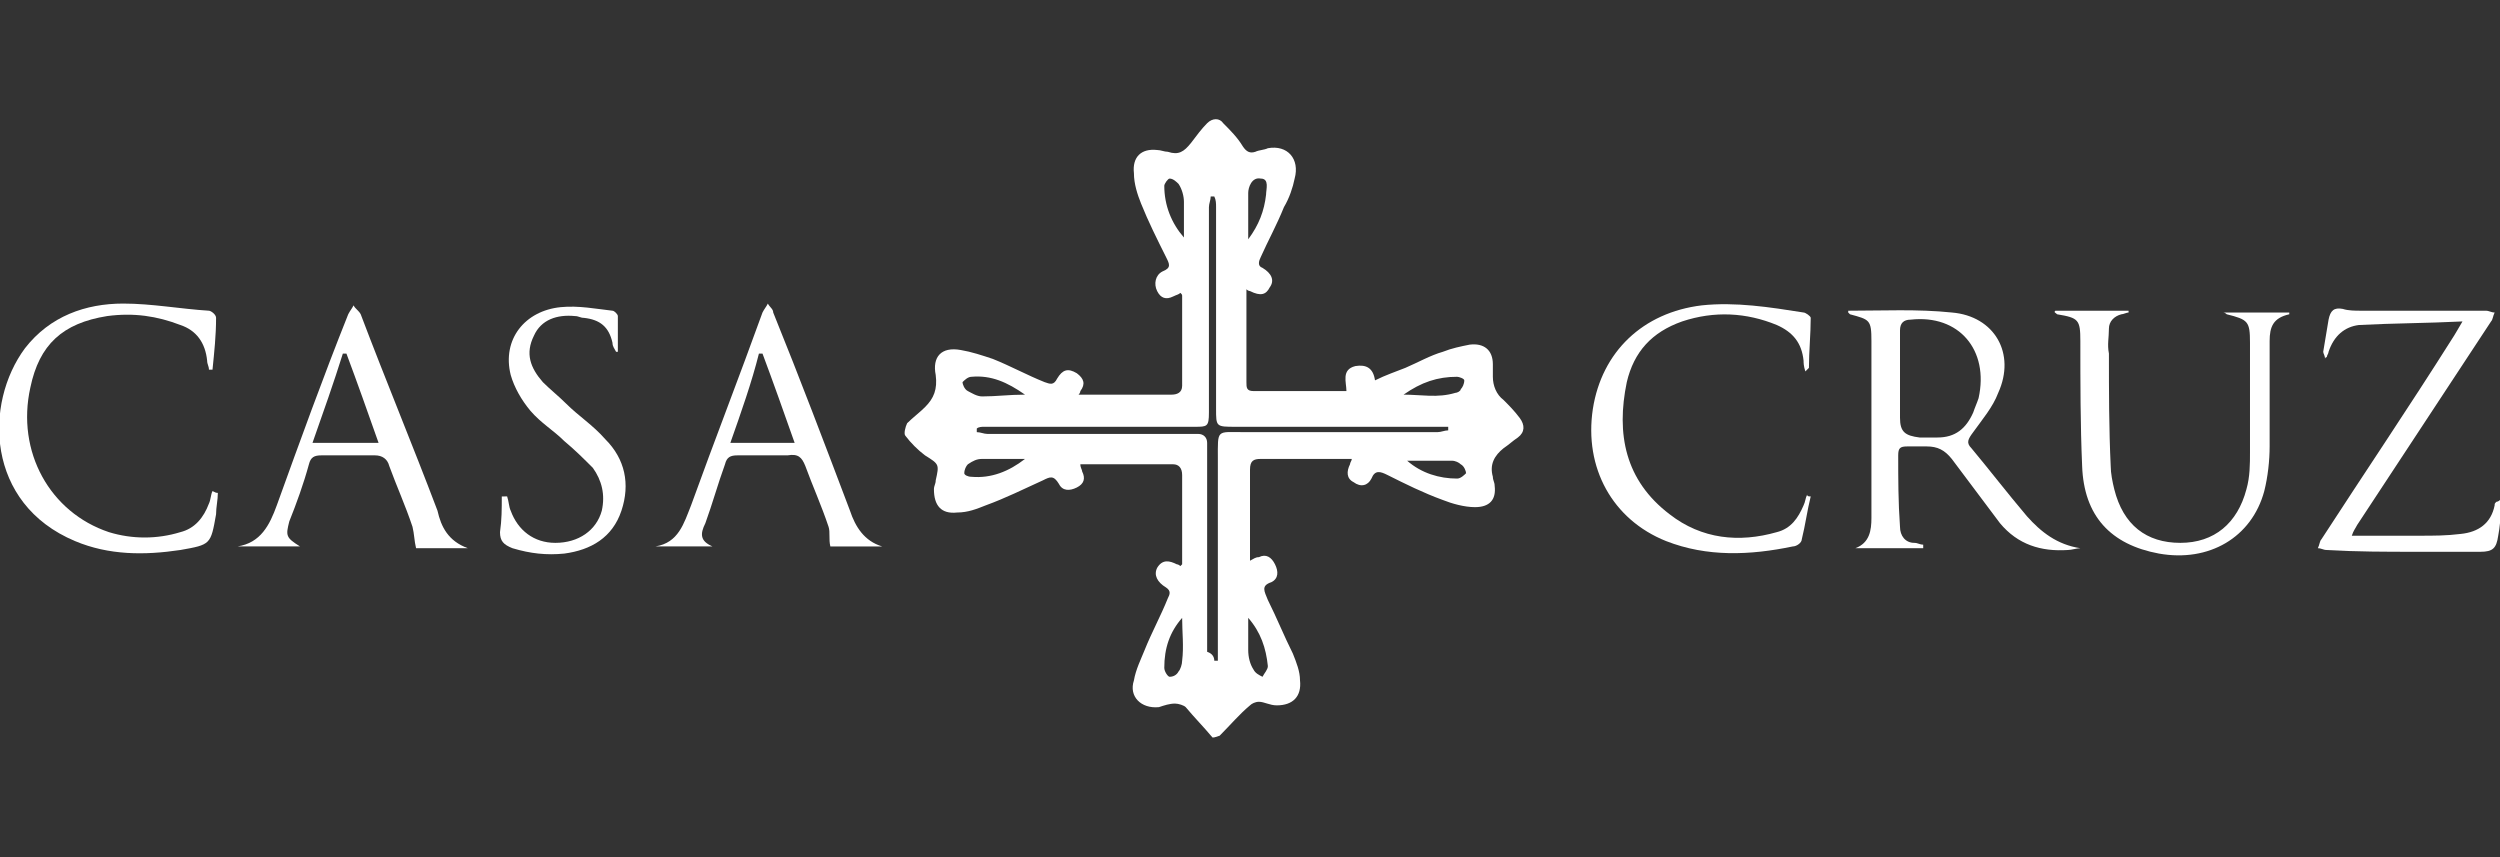 <?xml version="1.0" encoding="utf-8"?>
<!-- Generator: Adobe Illustrator 26.0.2, SVG Export Plug-In . SVG Version: 6.00 Build 0)  -->
<svg version="1.1" id="Layer_1" xmlns="http://www.w3.org/2000/svg" xmlns:xlink="http://www.w3.org/1999/xlink" width="140px" height="48px"
	 viewBox="0 0 140 48" style="enable-background:new 0 0 140 48;" xml:space="preserve">
<rect x="0" y="0" width="140" height="48" fill="#333333" stroke="none"/>
<style type="text/css">
	.st0{fill:#FFFFFF;}
</style>
<g>
	<path class="st0" d="M67.9,41.3c-0.5-0.6-1-1.1-1.5-1.7c-0.1-0.1-0.4-0.2-0.6-0.2c-0.3,0-0.6,0.1-0.9,0.2c-1,0.1-1.7-0.6-1.4-1.5
		c0.1-0.6,0.4-1.2,0.6-1.7c0.4-1,0.9-1.9,1.3-2.9c0.1-0.2,0.2-0.4-0.1-0.6c-0.5-0.3-0.7-0.7-0.5-1.1c0.3-0.5,0.7-0.4,1.1-0.2
		c0,0,0.1,0,0.2,0.1c0,0,0.1-0.1,0.1-0.1c0-1.7,0-3.3,0-5c0-0.4-0.2-0.6-0.5-0.6c-1.7,0-3.4,0-5.2,0c0,0.2,0.1,0.3,0.1,0.4
		c0.2,0.4,0.1,0.7-0.3,0.9c-0.4,0.2-0.8,0.2-1-0.2c-0.3-0.5-0.5-0.4-0.9-0.2c-1.1,0.5-2.1,1-3.2,1.4c-0.5,0.2-1,0.4-1.6,0.4
		c-0.9,0.1-1.3-0.4-1.3-1.3c0-0.2,0.1-0.3,0.1-0.5c0.2-0.9,0.2-0.9-0.6-1.4c-0.4-0.3-0.8-0.7-1.1-1.1c-0.1-0.1,0-0.5,0.1-0.7
		c0.3-0.3,0.7-0.6,1-0.9c0.5-0.5,0.7-1,0.6-1.8c-0.2-1,0.3-1.6,1.4-1.4c0.6,0.1,1.2,0.3,1.8,0.5c1,0.4,1.9,0.9,2.9,1.3
		c0.3,0.1,0.5,0.2,0.7-0.2c0.3-0.5,0.6-0.6,1.1-0.3c0.4,0.3,0.5,0.6,0.2,1c0,0,0,0.1-0.1,0.2c0.2,0,0.3,0,0.5,0c1.6,0,3.1,0,4.7,0
		c0.3,0,0.6-0.1,0.6-0.5c0-1.7,0-3.4,0-5c0-0.1,0-0.1-0.1-0.2c-0.1,0.1-0.2,0.1-0.4,0.2c-0.4,0.2-0.7,0.1-0.9-0.3
		c-0.2-0.4-0.1-0.9,0.3-1.1c0.5-0.2,0.4-0.4,0.2-0.8c-0.5-1-1-2-1.4-3c-0.2-0.5-0.4-1.1-0.4-1.7c-0.1-0.9,0.4-1.4,1.3-1.3
		c0.2,0,0.4,0.1,0.6,0.1c0.6,0.2,0.9,0,1.3-0.5c0.3-0.4,0.6-0.8,0.9-1.1c0.3-0.3,0.7-0.3,0.9,0c0.4,0.4,0.8,0.8,1.1,1.3
		c0.2,0.3,0.4,0.4,0.7,0.3c0.2-0.1,0.5-0.1,0.7-0.2c1.1-0.2,1.8,0.6,1.5,1.7c-0.1,0.5-0.3,1.1-0.6,1.6c-0.4,1-0.9,1.9-1.3,2.8
		c-0.1,0.2-0.2,0.5,0.1,0.6c0.5,0.3,0.7,0.7,0.4,1.1c-0.2,0.4-0.5,0.5-1.1,0.2c0,0-0.1,0-0.2-0.1c0,0.5,0,0.9,0,1.4
		c0,1.3,0,2.5,0,3.8c0,0.3,0,0.5,0.4,0.5c1.7,0,3.4,0,5.2,0c0-0.5-0.3-1.2,0.5-1.4c0.6-0.1,1,0.1,1.1,0.8c0.6-0.3,1.2-0.5,1.7-0.7
		c0.7-0.3,1.4-0.7,2.1-0.9c0.5-0.2,1-0.3,1.5-0.4c0.8-0.1,1.3,0.3,1.3,1.1c0,0.2,0,0.4,0,0.7c0,0.5,0.2,1,0.6,1.3
		c0.3,0.3,0.6,0.6,0.9,1c0.3,0.4,0.3,0.8-0.1,1.1c-0.3,0.2-0.5,0.4-0.8,0.6c-0.5,0.4-0.8,0.9-0.6,1.6c0,0.2,0.1,0.3,0.1,0.5
		c0.1,0.8-0.3,1.2-1.1,1.2c-0.6,0-1.3-0.2-1.8-0.4c-1.1-0.4-2.1-0.9-3.1-1.4c-0.4-0.2-0.7-0.3-0.9,0.2c-0.2,0.4-0.6,0.5-1,0.2
		c-0.4-0.2-0.4-0.6-0.2-1c0-0.1,0.1-0.2,0.1-0.3c-0.2,0-0.4,0-0.5,0c-1.5,0-3.1,0-4.6,0c-0.4,0-0.6,0.1-0.6,0.6c0,1.7,0,3.3,0,5.1
		c0.2-0.1,0.3-0.2,0.5-0.2c0.4-0.2,0.7,0,0.9,0.4c0.2,0.4,0.2,0.8-0.2,1c-0.6,0.2-0.4,0.5-0.2,1c0.5,1,0.9,2,1.4,3
		c0.2,0.5,0.4,1,0.4,1.5c0.1,0.9-0.4,1.4-1.3,1.4c-0.4,0-0.7-0.2-1-0.2c-0.2,0-0.4,0.1-0.5,0.2c-0.6,0.5-1.1,1.1-1.7,1.7
		C68,41.3,68,41.3,67.9,41.3z M68,37c0.1,0,0.2,0,0.2,0c0-0.2,0-0.4,0-0.6c0-3.6,0-7.2,0-10.7c0-1.7-0.1-1.5,1.5-1.5
		c3.6,0,7.2,0,10.8,0c0.2,0,0.4-0.1,0.6-0.1c0-0.1,0-0.1,0-0.2c-0.2,0-0.4,0-0.6,0c-3.8,0-7.5,0-11.3,0c-1.1,0-1.1,0-1.1-1
		c0-3.8,0-7.5,0-11.3c0-0.2,0-0.4-0.1-0.6c-0.1,0-0.1,0-0.2,0c0,0.2-0.1,0.4-0.1,0.6c0,3.8,0,7.6,0,11.5c0,0.8-0.1,0.8-0.8,0.8
		c-3.9,0-7.9,0-11.8,0c-0.1,0-0.3,0-0.4,0.1c0,0.1,0,0.1,0,0.2c0.2,0,0.4,0.1,0.6,0.1c3.5,0,7,0,10.5,0c0.4,0,0.9,0,1.3,0
		c0.3,0,0.5,0.2,0.5,0.5c0,0.2,0,0.4,0,0.6c0,3.7,0,7.4,0,11.1C67.9,36.6,68,36.8,68,37z M66.3,13.3c0-0.7,0-1.3,0-2
		c0-0.3-0.1-0.7-0.3-1c-0.1-0.1-0.3-0.3-0.5-0.3c-0.1,0-0.3,0.3-0.3,0.4C65.2,11.5,65.6,12.5,66.3,13.3z M66.2,34.6
		c-0.7,0.8-1,1.7-1,2.8c0,0.2,0.2,0.5,0.3,0.5c0.2,0,0.4-0.1,0.5-0.3c0.1-0.1,0.2-0.4,0.2-0.6C66.3,36.2,66.2,35.4,66.2,34.6z
		 M78.6,22.1c1,0,1.9,0.2,2.9-0.1c0.1,0,0.3-0.1,0.3-0.2c0.1-0.1,0.2-0.3,0.2-0.5c0-0.1-0.3-0.2-0.4-0.2
		C80.5,21.1,79.6,21.4,78.6,22.1z M57.4,25.7c-0.8,0-1.6,0-2.4,0c-0.3,0-0.5,0.1-0.8,0.3c-0.1,0.1-0.2,0.3-0.2,0.5
		c0,0.1,0.2,0.2,0.4,0.2C55.5,26.8,56.5,26.4,57.4,25.7z M69.9,34.6c0,0.6,0,1.2,0,1.8c0,0.4,0.1,0.8,0.3,1.1
		c0.1,0.2,0.3,0.3,0.5,0.4c0.1-0.2,0.3-0.4,0.3-0.6C70.9,36.3,70.6,35.4,69.9,34.6z M69.9,13.4c0.6-0.8,0.9-1.6,1-2.5
		c0-0.3,0.2-0.9-0.3-0.9c-0.5-0.1-0.7,0.5-0.7,0.8C69.9,11.6,69.9,12.5,69.9,13.4z M78.8,25.8c0.8,0.7,1.8,1,2.8,1
		c0.2,0,0.4-0.2,0.5-0.3c0-0.1-0.1-0.4-0.3-0.5c-0.1-0.1-0.3-0.2-0.5-0.2C80.5,25.8,79.6,25.8,78.8,25.8z M57.4,22.1
		c-1-0.7-1.9-1.1-3-1c-0.2,0-0.4,0.2-0.5,0.3c0,0.1,0.1,0.4,0.3,0.5c0.2,0.1,0.5,0.3,0.8,0.3C55.8,22.2,56.5,22.1,57.4,22.1z"/>
	<path class="st0" d="M107.7,30.7c-1.3,0-2.6,0-3.8,0c0.8-0.3,0.9-1,0.9-1.7c0-3.3,0-6.6,0-9.9c0-1.2-0.1-1.2-1.2-1.5
		c0,0-0.1-0.1-0.1-0.1c0,0,0-0.1,0-0.1c1.9,0,3.9-0.1,5.8,0.1c2.4,0.2,3.6,2.3,2.6,4.5c-0.3,0.8-0.9,1.5-1.4,2.2
		c-0.3,0.4-0.4,0.6-0.1,0.9c1,1.2,2,2.5,3.1,3.8c0.8,0.9,1.7,1.6,3,1.8c-0.2,0-0.5,0.1-0.7,0.1c-1.5,0.1-2.8-0.3-3.8-1.5
		c-0.9-1.2-1.8-2.4-2.7-3.6c-0.4-0.5-0.8-0.7-1.4-0.7c-0.4,0-0.7,0-1.1,0c-0.4,0-0.5,0.1-0.5,0.5c0,1.3,0,2.6,0.1,4
		c0,0.5,0.3,0.9,0.8,0.9c0.2,0,0.3,0.1,0.5,0.1C107.7,30.6,107.7,30.6,107.7,30.7z M107.9,24.5c0.2,0,0.4,0,0.6,0c1,0,1.6-0.5,2-1.4
		c0.1-0.3,0.2-0.5,0.3-0.8c0.6-2.7-1.1-4.7-3.8-4.4c-0.4,0-0.6,0.2-0.6,0.6c0,1.6,0,3.3,0,4.9c0,0.8,0.3,1,1.1,1.1
		C107.6,24.5,107.7,24.5,107.9,24.5z"/>
	<path class="st0" d="M115.1,17.4c1.4,0,2.7,0,4.1,0c0,0,0,0.1,0,0.1c-0.1,0-0.3,0.1-0.4,0.1c-0.4,0.1-0.7,0.4-0.7,0.8
		c0,0.5-0.1,0.9,0,1.4c0,2.1,0,4.2,0.1,6.3c0,0.4,0.1,0.9,0.2,1.3c0.5,2,1.8,3,3.7,3c1.9,0,3.2-1.1,3.7-3c0.2-0.7,0.2-1.4,0.2-2.1
		c0-2,0-4.1,0-6.1c0-1.2-0.1-1.3-1.3-1.6c0,0-0.1-0.1-0.2-0.1c1.3,0,2.5,0,3.7,0c0,0,0,0.1,0,0.1c-0.9,0.2-1.1,0.7-1.1,1.5
		c0,2,0,3.9,0,5.9c0,0.8-0.1,1.7-0.3,2.5c-0.7,2.6-3.1,4-5.9,3.5c-2.7-0.5-4.2-2.1-4.3-4.9c-0.1-2.3-0.1-4.7-0.1-7
		c0-1.2-0.1-1.3-1.3-1.5C115.1,17.5,115,17.5,115.1,17.4C115,17.4,115,17.4,115.1,17.4z"/>
	<path class="st0" d="M131.7,30c1.3,0,2.5,0,3.8,0c0.8,0,1.5,0,2.3-0.1c1-0.1,1.7-0.6,1.9-1.6c0-0.1,0-0.1,0.1-0.2
		c0,0,0.1,0,0.2-0.1c0,0.2,0.1,0.4,0.1,0.6c-0.1,0.5-0.1,0.9-0.2,1.4c-0.1,0.7-0.3,0.9-1,0.9c-1.2,0-2.4,0-3.6,0c-1.7,0-3.3,0-5-0.1
		c-0.2,0-0.3-0.1-0.5-0.1c0.1-0.2,0.1-0.4,0.2-0.5c2.4-3.7,4.9-7.4,7.3-11.2c0.2-0.3,0.3-0.5,0.6-1c-2,0.1-3.9,0.1-5.8,0.2
		c-0.8,0.1-1.4,0.6-1.7,1.5c0,0.1-0.1,0.2-0.1,0.3c0,0-0.1,0-0.1,0.1c0-0.2-0.1-0.3-0.1-0.4c0.1-0.6,0.2-1.2,0.3-1.8
		c0.1-0.5,0.3-0.7,0.8-0.6c0.3,0.1,0.7,0.1,1,0.1c2.3,0,4.7,0,7,0c0.2,0,0.3,0.1,0.5,0.1c-0.1,0.2-0.1,0.4-0.2,0.5
		c-2.5,3.8-5,7.6-7.5,11.4C131.9,29.6,131.8,29.7,131.7,30z"/>
	<path class="st0" d="M26.2,30.7c-1,0-2,0-2.9,0c-0.1-0.4-0.1-0.8-0.2-1.2c-0.4-1.2-0.9-2.3-1.3-3.4c-0.1-0.4-0.4-0.6-0.8-0.6
		c-1,0-2,0-3,0c-0.4,0-0.6,0.1-0.7,0.5c-0.3,1.1-0.7,2.2-1.1,3.2c-0.2,0.8-0.2,0.9,0.6,1.4c-1.3,0-2.4,0-3.5,0c0,0,0,0,0,0
		c1.3-0.2,1.8-1.2,2.2-2.3c1.3-3.6,2.6-7.2,4-10.7c0.1-0.2,0.2-0.3,0.3-0.5c0.1,0.2,0.3,0.3,0.4,0.5c1.4,3.7,2.9,7.3,4.3,11
		C24.7,29.5,25.1,30.3,26.2,30.7z M21.2,24.8c-0.6-1.7-1.2-3.4-1.8-5c-0.1,0-0.1,0-0.2,0c-0.5,1.6-1.1,3.3-1.7,5
		C18.9,24.8,20,24.8,21.2,24.8z"/>
	<path class="st0" d="M39.9,30.6c-1.1,0-2.1,0-3.2,0c1.3-0.2,1.6-1.3,2-2.3c1.3-3.6,2.7-7.2,4-10.8c0.1-0.2,0.2-0.3,0.3-0.5
		c0.1,0.2,0.3,0.3,0.3,0.5c1.5,3.7,2.9,7.4,4.3,11.1c0.3,0.9,0.8,1.7,1.8,2c-1,0-2,0-2.9,0c-0.1-0.4,0-0.8-0.1-1.1
		c-0.4-1.2-0.9-2.3-1.3-3.4c-0.2-0.5-0.4-0.7-1-0.6c-0.9,0-1.9,0-2.8,0c-0.4,0-0.6,0.1-0.7,0.5c-0.4,1.1-0.7,2.2-1.1,3.3
		C39.2,29.9,39.2,30.3,39.9,30.6z M40.9,24.8c1.3,0,2.4,0,3.6,0c-0.6-1.7-1.2-3.4-1.8-5c-0.1,0-0.1,0-0.2,0
		C42.1,21.4,41.5,23.1,40.9,24.8z"/>
	<path class="st0" d="M101.4,27.8c-0.2,0.8-0.3,1.6-0.5,2.4c0,0.2-0.3,0.4-0.5,0.4c-2.4,0.5-4.8,0.6-7.1-0.3c-3-1.2-4.6-4.1-4.1-7.4
		c0.5-3.2,2.8-5.4,6.1-5.8c1.9-0.2,3.8,0.1,5.7,0.4c0.1,0,0.4,0.2,0.4,0.3c0,0.9-0.1,1.9-0.1,2.8c0,0-0.1,0.1-0.2,0.2
		c-0.1-0.3-0.1-0.5-0.1-0.6c-0.1-1-0.6-1.6-1.5-2c-1.7-0.7-3.5-0.8-5.3-0.2c-1.7,0.6-2.7,1.7-3.1,3.4c-0.6,2.9-0.1,5.5,2.4,7.4
		c1.8,1.4,3.9,1.6,6,1c0.8-0.2,1.2-0.8,1.5-1.5c0.1-0.2,0.1-0.4,0.2-0.6C101.2,27.8,101.3,27.8,101.4,27.8z"/>
	<path class="st0" d="M12.2,27.6c0,0.4-0.1,0.8-0.1,1.2c-0.3,1.7-0.3,1.7-2,2c-2,0.3-4,0.3-5.9-0.5c-5-2.1-5.1-7.7-2.8-10.8
		c1.4-1.8,3.4-2.5,5.5-2.5c1.6,0,3.2,0.3,4.8,0.4c0.1,0,0.4,0.2,0.4,0.4c0,1-0.1,1.9-0.2,2.9c-0.1,0-0.1,0-0.2,0
		c0-0.2-0.1-0.3-0.1-0.5c-0.1-1-0.6-1.7-1.5-2c-1.3-0.5-2.6-0.7-4.1-0.5c-2.5,0.4-3.8,1.6-4.3,4c-0.8,3.6,1.1,7,4.4,8.1
		c1.3,0.4,2.7,0.4,4,0c0.8-0.2,1.3-0.8,1.6-1.6c0.1-0.2,0.1-0.5,0.2-0.7C12.1,27.6,12.1,27.6,12.2,27.6z"/>
	<path class="st0" d="M28.4,27.8c0.1,0.3,0.1,0.6,0.2,0.8c0.4,1.1,1.3,1.8,2.5,1.8c1.3,0,2.3-0.7,2.6-1.8c0.2-0.9,0-1.7-0.5-2.4
		c-0.5-0.5-1-1-1.6-1.5c-0.6-0.6-1.3-1-1.9-1.7c-0.5-0.6-0.9-1.3-1.1-2c-0.5-2,0.8-3.6,2.8-3.8c1-0.1,2,0.1,2.9,0.2
		c0.1,0,0.3,0.2,0.3,0.3c0,0.7,0,1.3,0,2c0,0-0.1,0-0.1,0c-0.1-0.2-0.2-0.3-0.2-0.5c-0.2-0.9-0.7-1.3-1.6-1.4
		c-0.2,0-0.3-0.1-0.5-0.1c-1-0.1-1.9,0.2-2.3,1.1c-0.5,1-0.2,1.8,0.5,2.6c0.4,0.4,0.9,0.8,1.3,1.2c0.7,0.7,1.5,1.2,2.2,2
		c1.1,1.1,1.4,2.5,0.9,4c-0.5,1.5-1.7,2.2-3.2,2.4c-1,0.1-1.9,0-2.9-0.3c-0.5-0.2-0.7-0.4-0.7-0.9c0.1-0.7,0.1-1.3,0.1-2
		C28.3,27.8,28.4,27.8,28.4,27.8z"/>
</g>
</svg>
